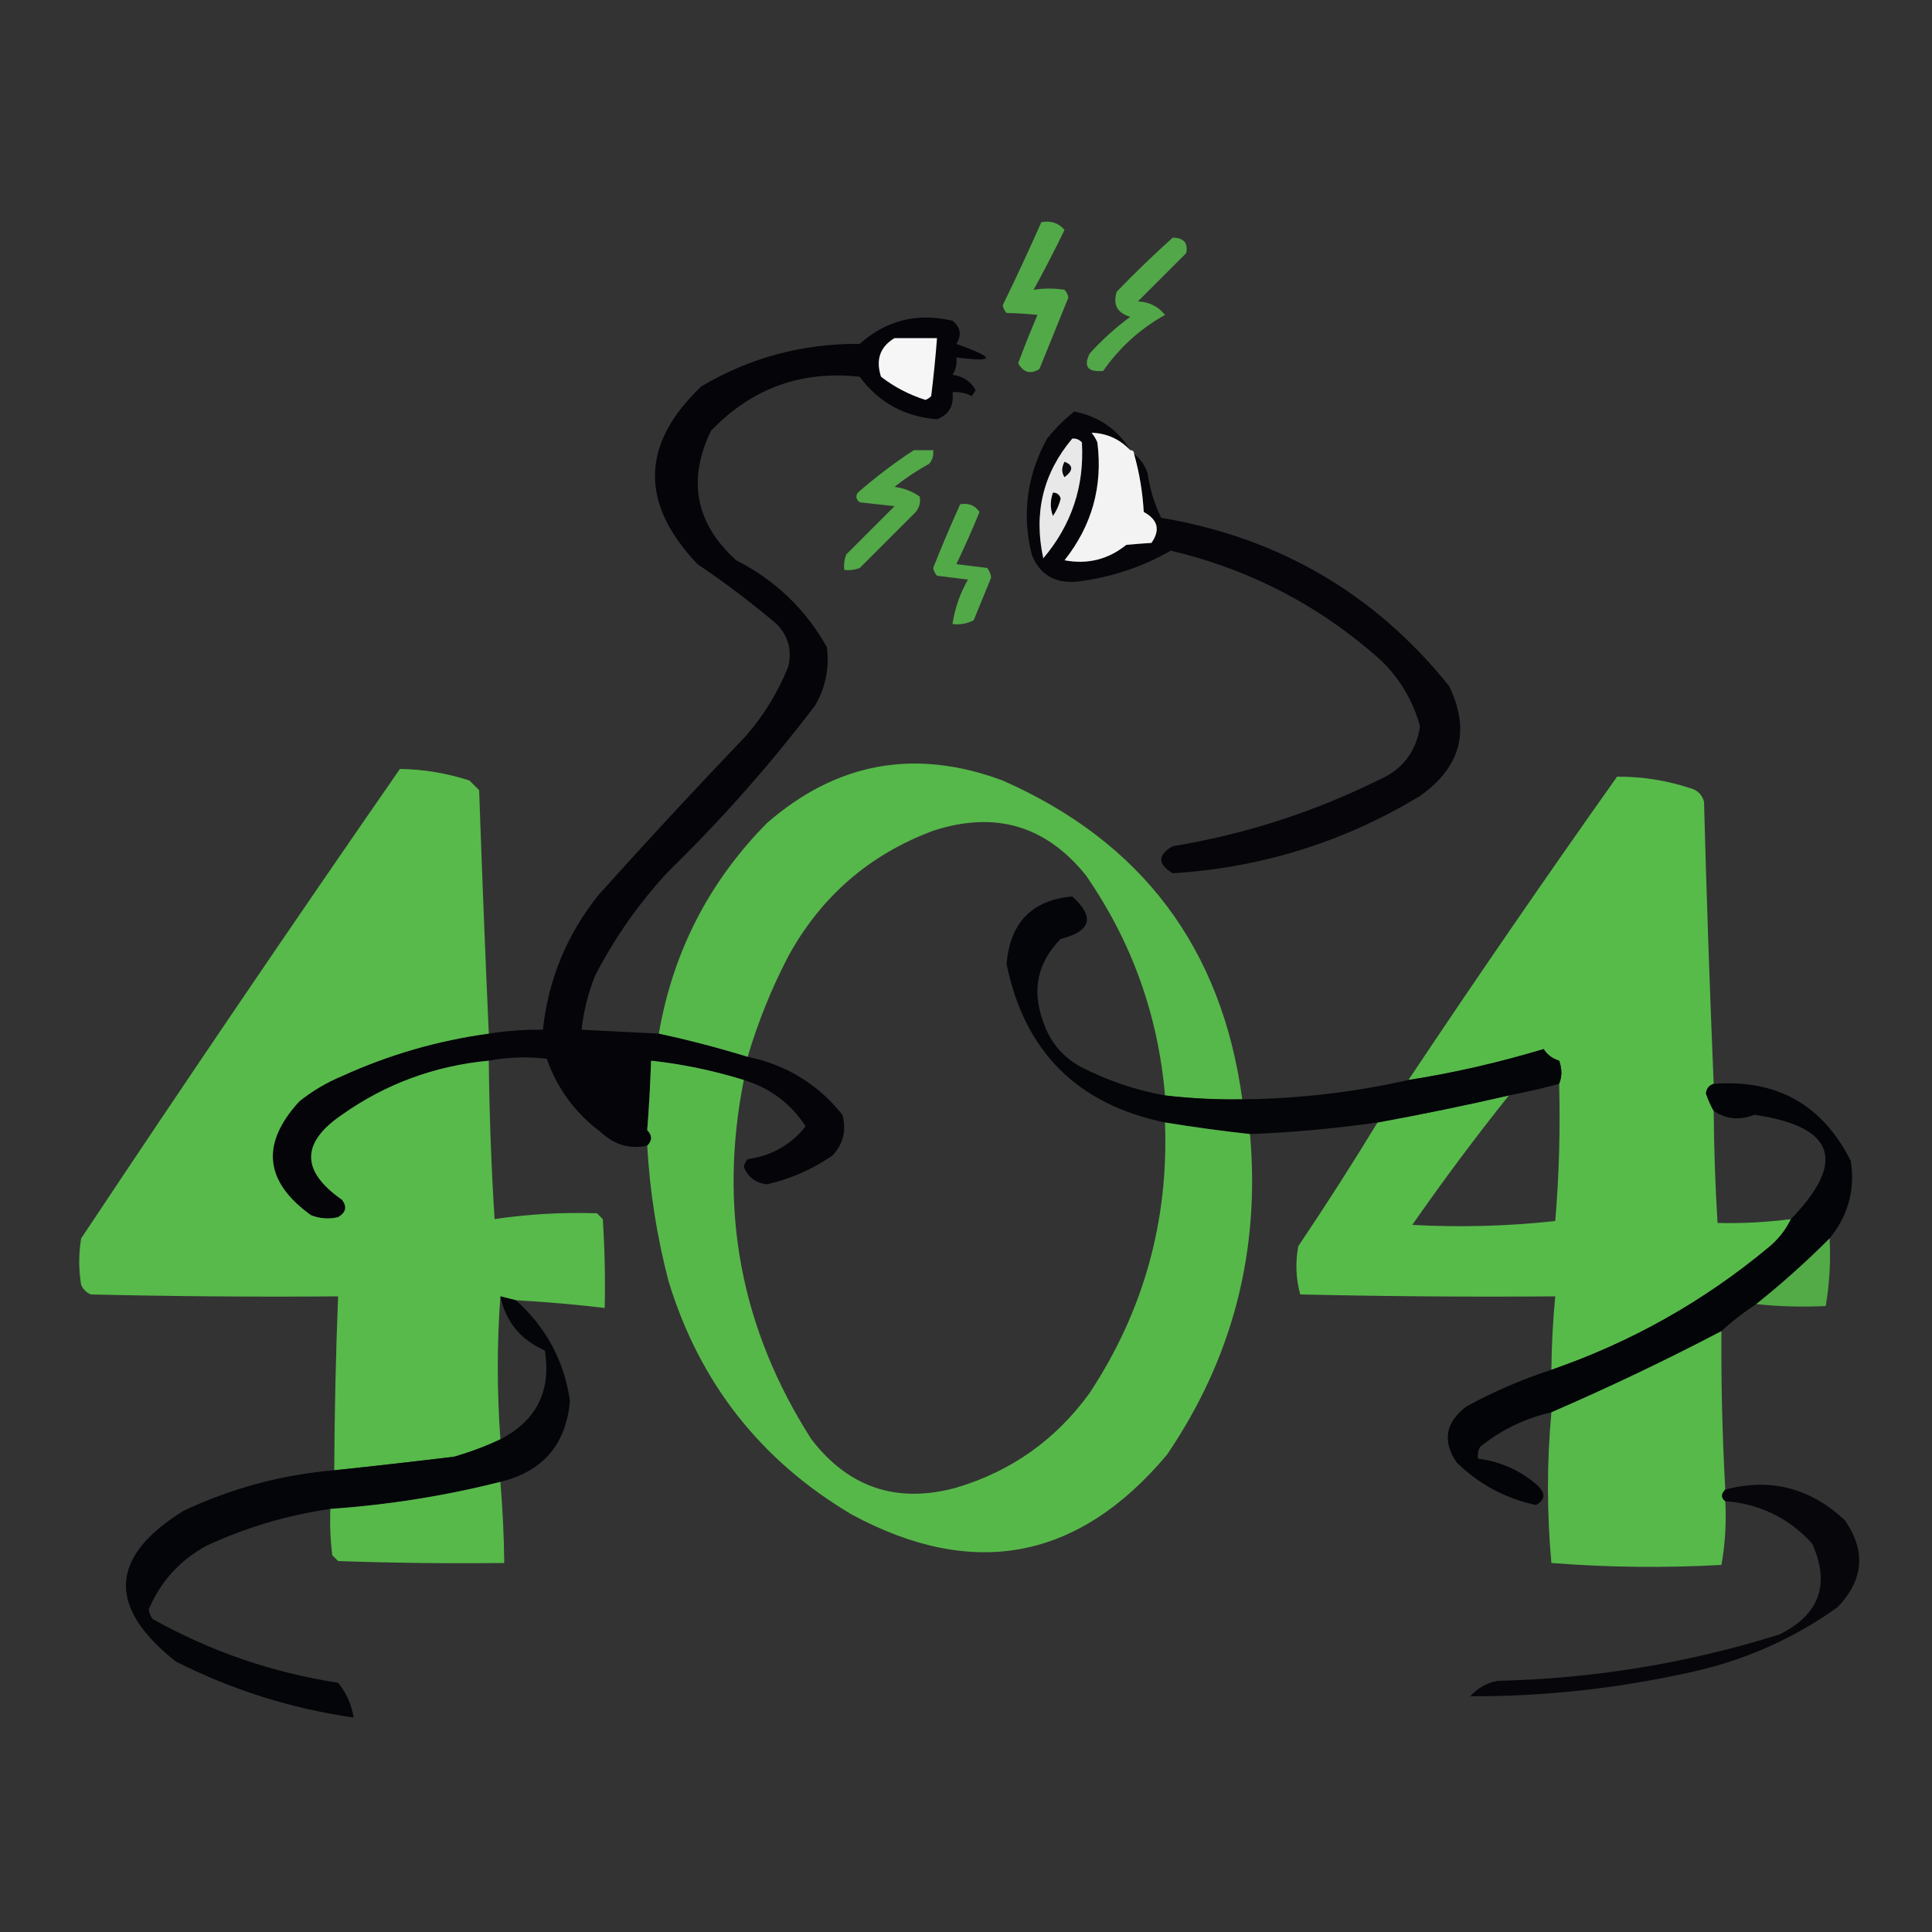 <?xml version="1.0" encoding="UTF-8"?>
<!DOCTYPE svg PUBLIC "-//W3C//DTD SVG 1.1//EN" "http://www.w3.org/Graphics/SVG/1.1/DTD/svg11.dtd">
<svg xmlns="http://www.w3.org/2000/svg" version="1.1" width="500px" height="500px" style="shape-rendering:geometricPrecision; text-rendering:geometricPrecision; image-rendering:optimizeQuality; fill-rule:evenodd; clip-rule:evenodd" xmlns:xlink="http://www.w3.org/1999/xlink">
<rect width="100%" height="100%" fill="#333333" stroke="none"/>
<g><path style="opacity:0.852" fill="#58be4c" d="M 269.5,57.5 C 271.977,57.051 273.977,57.718 275.5,59.5C 272.961,64.745 270.294,69.912 267.5,75C 270.098,74.578 272.764,74.578 275.5,75C 276.022,75.561 276.355,76.228 276.5,77C 274,83.167 271.5,89.333 269,95.5C 266.695,96.939 264.862,96.439 263.5,94C 265.064,89.81 266.731,85.644 268.5,81.5C 265.943,81.218 263.277,81.051 260.5,81C 259.978,80.439 259.645,79.772 259.5,79C 262.982,71.872 266.315,64.705 269.5,57.5 Z"/></g>
<g><path style="opacity:0.829" fill="#58be4c" d="M 303.5,61.5 C 306.342,61.528 307.509,62.862 307,65.5C 302.833,69.667 298.667,73.833 294.5,78C 297.414,78.133 299.747,79.3 301.5,81.5C 295.069,85.097 289.736,89.93 285.5,96C 281.5,96.355 280.333,94.855 282,91.5C 285.201,87.964 288.701,84.797 292.5,82C 289.125,80.971 287.958,78.804 289,75.5C 293.729,70.603 298.562,65.936 303.5,61.5 Z"/></g>
<g><path style="opacity:0.925" fill="#010106" d="M 170.5,267.5 C 178.172,269.15 185.838,271.15 193.5,273.5C 203.527,275.591 211.694,280.591 218,288.5C 219.098,292.505 218.265,296.005 215.5,299C 210.324,302.588 204.657,305.088 198.5,306.5C 195.569,306.15 193.569,304.65 192.5,302C 192.645,301.228 192.978,300.561 193.5,300C 199.691,299.117 204.691,296.284 208.5,291.5C 204.649,285.569 199.316,281.569 192.5,279.5C 184.67,277.067 176.67,275.401 168.5,274.5C 162.87,273.708 157.203,273.375 151.5,273.5C 153.914,282.251 159.247,288.584 167.5,292.5C 168.833,293.833 168.833,295.167 167.5,296.5C 163.039,297.464 159.039,296.297 155.5,293C 148.874,288.051 144.208,281.717 141.5,274C 136.472,273.412 131.472,273.578 126.5,274.5C 112.464,275.841 99.798,280.507 88.5,288.5C 77.869,295.738 77.869,303.071 88.5,310.5C 89.881,312.274 89.548,313.774 87.5,315C 85.115,315.556 82.782,315.39 80.5,314.5C 68.404,305.8 67.404,295.967 77.5,285C 80.865,282.318 84.531,280.151 88.5,278.5C 100.627,272.968 113.294,269.301 126.5,267.5C 131.13,266.771 135.797,266.437 140.5,266.5C 141.921,253.399 146.754,241.733 155,231.5C 167.434,217.643 180.101,203.976 193,190.5C 197.684,185.135 201.35,179.135 204,172.5C 205.02,168.29 204.02,164.623 201,161.5C 194.45,155.949 187.617,150.783 180.5,146C 165.523,130.224 165.857,114.891 181.5,100C 194.089,92.545 207.756,88.878 222.5,89C 229.359,82.875 237.359,80.875 246.5,83C 248.602,84.733 248.935,86.733 247.5,89C 257.701,92.636 257.701,93.802 247.5,92.5C 247.714,94.144 247.38,95.644 246.5,97C 249.249,97.364 251.249,98.697 252.5,101C 252.167,101.5 251.833,102 251.5,102.5C 249.929,101.691 248.262,101.357 246.5,101.5C 246.932,104.982 245.599,107.315 242.5,108.5C 234.058,107.817 227.391,104.151 222.5,97.5C 207.367,95.826 194.533,100.492 184,111.5C 177.829,124.273 179.995,135.439 190.5,145C 200.639,150.14 208.472,157.64 214,167.5C 214.68,172.804 213.68,177.804 211,182.5C 199.449,197.724 186.782,212.057 173,225.5C 165.437,233.624 159.103,242.624 154,252.5C 152.203,257.023 151.036,261.69 150.5,266.5C 157.167,266.833 163.833,267.167 170.5,267.5 Z M 168.5,274.5 C 168.299,280.509 167.966,286.509 167.5,292.5C 159.247,288.584 153.914,282.251 151.5,273.5C 157.203,273.375 162.87,273.708 168.5,274.5 Z"/></g>
<g><path style="opacity:1" fill="#f6f6f6" d="M 231.5,87.5 C 235.167,87.5 238.833,87.5 242.5,87.5C 242.111,92.504 241.611,97.504 241,102.5C 240.586,102.957 240.086,103.291 239.5,103.5C 235.265,102.153 231.432,100.153 228,97.5C 226.581,93.082 227.748,89.749 231.5,87.5 Z"/></g>
<g><path style="opacity:0.921" fill="#020207" d="M 292.5,116.5 C 289.732,113.614 286.399,112.114 282.5,112C 283.126,112.75 283.626,113.584 284,114.5C 285.441,125.845 282.608,136.011 275.5,145C 281.453,146.126 286.786,144.793 291.5,141C 293.859,140.792 296.026,140.626 298,140.5C 300.335,137.15 299.668,134.484 296,132.5C 295.711,127.387 294.878,122.387 293.5,117.5C 295.136,118.749 296.303,120.416 297,122.5C 297.589,126.601 298.755,130.434 300.5,134C 330.953,139.134 355.786,153.634 375,177.5C 380.585,188.99 378.085,198.49 367.5,206C 347.809,217.897 326.476,224.563 303.5,226C 299.534,223.618 299.534,221.285 303.5,219C 322.022,215.954 339.689,210.287 356.5,202C 362.812,199.361 366.479,194.694 367.5,188C 365.727,181.459 362.393,175.792 357.5,171C 341.846,156.921 323.68,147.421 303,142.5C 295.724,146.704 287.724,149.37 279,150.5C 273.107,151.116 269.107,148.782 267,143.5C 264.434,132.993 265.767,122.993 271,113.5C 273.127,110.868 275.46,108.534 278,106.5C 284.426,107.795 289.26,111.128 292.5,116.5 Z"/></g>
<g><path style="opacity:1" fill="#f3f3f3" d="M 292.5,116.5 C 293.167,116.5 293.5,116.833 293.5,117.5C 294.878,122.387 295.711,127.387 296,132.5C 299.668,134.484 300.335,137.15 298,140.5C 296.026,140.626 293.859,140.792 291.5,141C 286.786,144.793 281.453,146.126 275.5,145C 282.608,136.011 285.441,125.845 284,114.5C 283.626,113.584 283.126,112.75 282.5,112C 286.399,112.114 289.732,113.614 292.5,116.5 Z"/></g>
<g><path style="opacity:1" fill="#e8e8e8" d="M 277.5,113.5 C 278.496,113.414 279.329,113.748 280,114.5C 280.669,125.825 277.336,135.825 270,144.5C 267.441,132.804 269.941,122.471 277.5,113.5 Z"/></g>
<g><path style="opacity:0.852" fill="#59bd4c" d="M 236.5,116.5 C 238.167,116.5 239.833,116.5 241.5,116.5C 241.67,117.822 241.337,118.989 240.5,120C 237.328,121.752 234.328,123.752 231.5,126C 233.888,126.303 236.055,127.137 238,128.5C 238.315,129.908 237.982,131.241 237,132.5C 232.167,137.333 227.333,142.167 222.5,147C 221.207,147.49 219.873,147.657 218.5,147.5C 218.343,146.127 218.51,144.793 219,143.5C 223.221,139.279 227.387,135.113 231.5,131C 228.5,130.667 225.5,130.333 222.5,130C 221.549,129.282 221.383,128.449 222,127.5C 226.632,123.449 231.466,119.782 236.5,116.5 Z"/></g>
<g><path style="opacity:1" fill="#0a0a0f" d="M 275.5,119.5 C 277.807,120.405 277.807,121.738 275.5,123.5C 274.708,122.3 274.708,120.967 275.5,119.5 Z"/></g>
<g><path style="opacity:1" fill="#000005" d="M 272.5,127.5 C 273.497,127.47 274.164,127.97 274.5,129C 274.122,130.635 273.456,132.135 272.5,133.5C 271.769,131.599 271.769,129.599 272.5,127.5 Z"/></g>
<g><path style="opacity:0.854" fill="#58be4c" d="M 248.5,130.5 C 250.665,130.116 252.332,130.783 253.5,132.5C 251.629,137.074 249.629,141.574 247.5,146C 250.167,146.333 252.833,146.667 255.5,147C 256.059,147.725 256.392,148.558 256.5,149.5C 255.003,153.162 253.503,156.828 252,160.5C 250.301,161.406 248.467,161.739 246.5,161.5C 247.114,157.433 248.448,153.6 250.5,150C 247.833,149.667 245.167,149.333 242.5,149C 241.978,148.439 241.645,147.772 241.5,147C 243.71,141.416 246.044,135.916 248.5,130.5 Z"/></g>
<g><path style="opacity:0.959" fill="#58bd4b" d="M 321.5,284.5 C 314.804,284.609 308.137,284.276 301.5,283.5C 299.712,262.631 292.878,243.631 281,226.5C 270.63,213.626 257.464,209.793 241.5,215C 225.005,221.158 212.505,231.991 204,247.5C 199.655,255.853 196.155,264.52 193.5,273.5C 185.838,271.15 178.172,269.15 170.5,267.5C 174.163,246.339 183.496,228.172 198.5,213C 216.587,197.25 236.92,193.584 259.5,202C 295.528,217.873 316.195,245.373 321.5,284.5 Z"/></g>
<g><path style="opacity:0.977" fill="#58bd4b" d="M 126.5,267.5 C 113.294,269.301 100.627,272.968 88.5,278.5C 88.666,273.821 88.499,269.155 88,264.5C 75.167,281.333 62.333,298.167 49.5,315C 50.766,315.309 51.933,315.809 53,316.5C 62.108,315.698 71.274,315.032 80.5,314.5C 82.782,315.39 85.115,315.556 87.5,315C 89.548,313.774 89.881,312.274 88.5,310.5C 88.5,303.167 88.5,295.833 88.5,288.5C 99.798,280.507 112.464,275.841 126.5,274.5C 126.635,288.178 127.135,301.845 128,315.5C 136.749,314.206 145.583,313.706 154.5,314C 155,314.5 155.5,315 156,315.5C 156.5,323.159 156.666,330.826 156.5,338.5C 148.859,337.593 141.193,336.927 133.5,336.5C 132.167,336.167 130.833,335.833 129.5,335.5C 128.606,347.667 128.606,360 129.5,372.5C 125.685,374.295 121.685,375.795 117.5,377C 107.168,378.25 96.835,379.417 86.5,380.5C 86.572,365.493 86.905,350.493 87.5,335.5C 66.164,335.667 44.831,335.5 23.5,335C 22.333,334.5 21.5,333.667 21,332.5C 20.333,328.5 20.333,324.5 21,320.5C 48.109,279.726 75.609,239.226 103.5,199C 109.604,199.086 115.604,200.086 121.5,202C 122.333,202.833 123.167,203.667 124,204.5C 124.73,225.516 125.563,246.516 126.5,267.5 Z M 88.5,278.5 C 84.531,280.151 80.865,282.318 77.5,285C 67.404,295.967 68.404,305.8 80.5,314.5C 71.274,315.032 62.108,315.698 53,316.5C 51.933,315.809 50.766,315.309 49.5,315C 62.333,298.167 75.167,281.333 88,264.5C 88.499,269.155 88.666,273.821 88.5,278.5 Z M 88.5,288.5 C 88.5,295.833 88.5,303.167 88.5,310.5C 77.869,303.071 77.869,295.738 88.5,288.5 Z"/></g>
<g><path style="opacity:0.981" fill="#58bd4b" d="M 443.5,280.5 C 442.305,280.866 441.639,281.699 441.5,283C 442.044,284.585 442.711,286.085 443.5,287.5C 443.575,297.178 443.908,306.844 444.5,316.5C 450.869,316.653 457.203,316.32 463.5,315.5C 462.118,318.394 460.118,320.894 457.5,323C 440.82,336.845 422.153,347.345 401.5,354.5C 401.557,348.149 401.89,341.815 402.5,335.5C 380.497,335.667 358.497,335.5 336.5,335C 335.371,330.921 335.204,326.755 336,322.5C 343.104,311.946 349.937,301.28 356.5,290.5C 367.882,288.424 379.215,286.09 390.5,283.5C 381.81,294.369 373.477,305.536 365.5,317C 377.858,317.679 390.191,317.346 402.5,316C 403.488,304.247 403.821,292.414 403.5,280.5C 404.275,278.612 404.275,276.612 403.5,274.5C 403.663,272.143 403.497,269.81 403,267.5C 402.051,269.093 400.885,270.426 399.5,271.5C 387.697,275.041 376.031,277.708 364.5,279.5C 382.12,253.101 400.12,226.935 418.5,201C 424.955,200.956 431.289,201.956 437.5,204C 439.333,204.5 440.5,205.667 441,207.5C 441.646,231.846 442.48,256.179 443.5,280.5 Z M 403.5,274.5 C 401.77,273.974 400.436,272.974 399.5,271.5C 400.885,270.426 402.051,269.093 403,267.5C 403.497,269.81 403.663,272.143 403.5,274.5 Z"/></g>
<g><path style="opacity:0.93" fill="#010306" d="M 301.5,283.5 C 308.137,284.276 314.804,284.609 321.5,284.5C 336.051,284.346 350.384,282.679 364.5,279.5C 376.031,277.708 387.697,275.041 399.5,271.5C 400.436,272.974 401.77,273.974 403.5,274.5C 404.275,276.612 404.275,278.612 403.5,280.5C 399.207,281.656 394.874,282.656 390.5,283.5C 379.215,286.09 367.882,288.424 356.5,290.5C 345.562,292.059 334.562,293.059 323.5,293.5C 316.266,292.705 308.933,291.705 301.5,290.5C 278.791,285.791 265.124,272.124 260.5,249.5C 261.394,238.774 267.061,232.941 277.5,232C 283.415,237.335 282.415,241.002 274.5,243C 268.463,249.133 266.963,256.3 270,264.5C 271.717,269.549 274.884,273.382 279.5,276C 286.497,279.61 293.83,282.11 301.5,283.5 Z"/></g>
<g><path style="opacity:0.963" fill="#58bd4b" d="M 168.5,274.5 C 176.67,275.401 184.67,277.067 192.5,279.5C 185.866,312.917 191.7,343.917 210,372.5C 219.655,385.036 232.155,389.203 247.5,385C 261.754,380.751 273.254,372.584 282,360.5C 295.968,339.3 302.468,315.967 301.5,290.5C 308.933,291.705 316.266,292.705 323.5,293.5C 326.171,323.819 319.004,351.486 302,376.5C 279.097,403.747 251.931,408.913 220.5,392C 196.854,378.015 181.02,357.848 173,331.5C 170.002,320.013 168.169,308.346 167.5,296.5C 168.833,295.167 168.833,293.833 167.5,292.5C 167.966,286.509 168.299,280.509 168.5,274.5 Z"/></g>
<g><path style="opacity:0.949" fill="#010205" d="M 443.5,280.5 C 459.855,279.258 471.688,285.925 479,300.5C 480.113,307.993 478.279,314.66 473.5,320.5C 467.439,326.566 461.106,332.233 454.5,337.5C 451.28,339.603 448.28,341.936 445.5,344.5C 431.08,352.044 416.413,359.044 401.5,365.5C 394.621,367.069 388.454,370.069 383,374.5C 382.517,375.448 382.351,376.448 382.5,377.5C 388.43,378.265 393.597,380.599 398,384.5C 400.052,386.52 399.885,388.187 397.5,389.5C 389.578,387.79 382.745,384.123 377,378.5C 373.23,372.954 374.063,368.121 379.5,364C 386.54,360.153 393.874,356.987 401.5,354.5C 422.153,347.345 440.82,336.845 457.5,323C 460.118,320.894 462.118,318.394 463.5,315.5C 477.999,300.527 474.833,291.527 454,288.5C 450.276,290.012 446.776,289.679 443.5,287.5C 442.711,286.085 442.044,284.585 441.5,283C 441.639,281.699 442.305,280.866 443.5,280.5 Z"/></g>
<g><path style="opacity:0.912" fill="#56b749" d="M 473.5,320.5 C 473.808,326.425 473.475,332.259 472.5,338C 466.496,338.3 460.496,338.134 454.5,337.5C 461.106,332.233 467.439,326.566 473.5,320.5 Z"/></g>
<g><path style="opacity:0.926" fill="#010206" d="M 129.5,335.5 C 130.833,335.833 132.167,336.167 133.5,336.5C 141.323,343.479 145.989,352.146 147.5,362.5C 146.522,373.811 140.522,380.811 129.5,383.5C 115.14,387.132 100.473,389.465 85.5,390.5C 74.395,392.111 63.728,395.277 53.5,400C 46.552,403.779 41.552,409.279 38.5,416.5C 38.608,417.442 38.941,418.275 39.5,419C 54.469,427.379 70.469,432.879 87.5,435.5C 89.658,438.148 90.992,441.148 91.5,444.5C 75.364,442.177 60.031,437.343 45.5,430C 27.651,415.868 28.317,402.868 47.5,391C 59.862,385.159 72.862,381.659 86.5,380.5C 96.835,379.417 107.168,378.25 117.5,377C 121.685,375.795 125.685,374.295 129.5,372.5C 138.886,367.613 142.719,359.947 141,349.5C 134.755,346.76 130.922,342.094 129.5,335.5 Z"/></g>
<g><path style="opacity:0.971" fill="#58bd4b" d="M 445.5,344.5 C 445.412,358.18 445.745,371.847 446.5,385.5C 445.375,386.652 445.375,387.652 446.5,388.5C 446.807,394.093 446.473,399.593 445.5,405C 430.788,405.816 416.122,405.65 401.5,404.5C 400.313,391.497 400.313,378.497 401.5,365.5C 416.413,359.044 431.08,352.044 445.5,344.5 Z"/></g>
<g><path style="opacity:0.852" fill="#000005" d="M 446.5,388.5 C 445.375,387.652 445.375,386.652 446.5,385.5C 458.228,382.404 468.561,385.07 477.5,393.5C 482.972,401.478 482.305,408.978 475.5,416C 463.738,424.37 450.738,430.037 436.5,433C 418.034,437.052 399.367,439.052 380.5,439C 382.377,436.894 384.71,435.561 387.5,435C 412.426,434.44 436.759,430.44 460.5,423C 470.871,417.886 473.705,410.052 469,399.5C 462.99,392.88 455.49,389.214 446.5,388.5 Z"/></g>
<g><path style="opacity:0.965" fill="#58bd4b" d="M 129.5,383.5 C 130.089,390.485 130.422,397.485 130.5,404.5C 116.163,404.667 101.829,404.5 87.5,404C 87,403.5 86.5,403 86,402.5C 85.501,398.514 85.335,394.514 85.5,390.5C 100.473,389.465 115.14,387.132 129.5,383.5 Z"/></g>
</svg>
